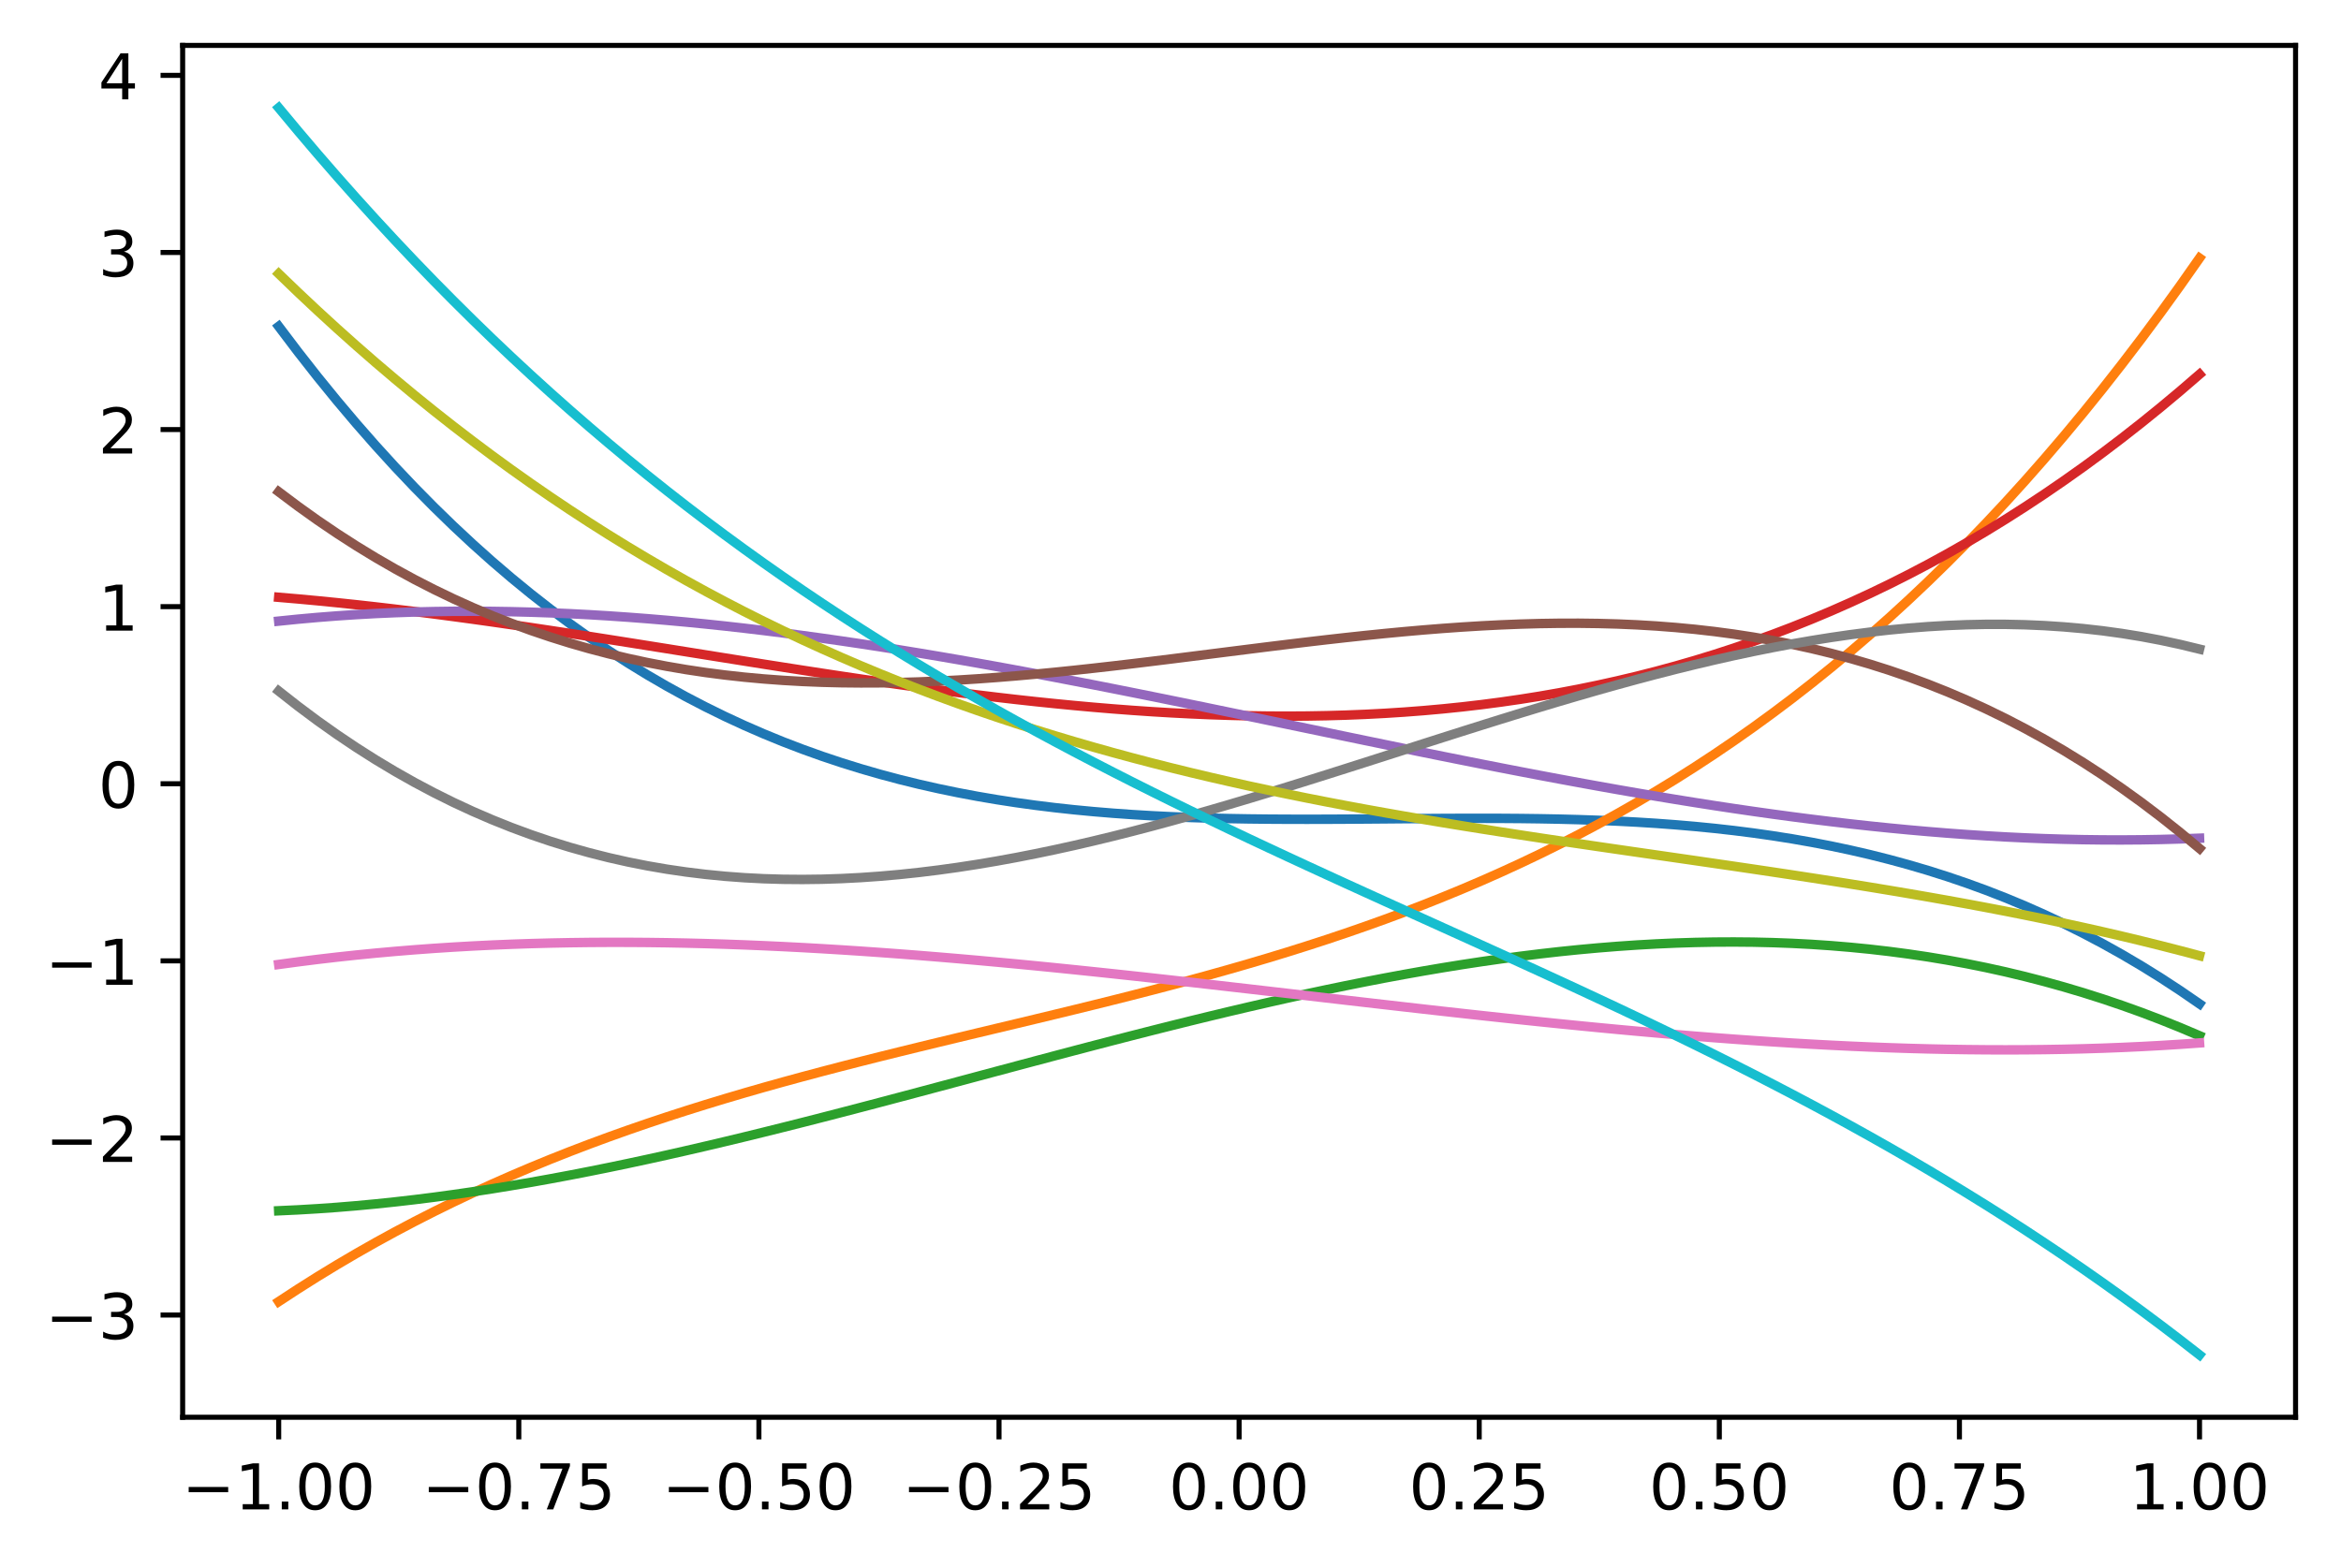 <?xml version="1.0" encoding="utf-8" standalone="no"?>
<!DOCTYPE svg PUBLIC "-//W3C//DTD SVG 1.1//EN"
  "http://www.w3.org/Graphics/SVG/1.1/DTD/svg11.dtd">
<!-- Created with matplotlib (https://matplotlib.org/) -->
<svg height="248.518pt" version="1.1" viewBox="0 0 370.942 248.518" width="370.942pt" xmlns="http://www.w3.org/2000/svg" xmlns:xlink="http://www.w3.org/1999/xlink">
 <defs>
  <style type="text/css">
*{stroke-linecap:butt;stroke-linejoin:round;}
  </style>
 </defs>
 <g id="figure_1">
  <g id="patch_1">
   <path d="M 0 248.518 
L 370.942 248.518 
L 370.942 0 
L 0 0 
z
" style="fill:#ffffff;"/>
  </g>
  <g id="axes_1">
   <g id="patch_2">
    <path d="M 28.942 224.64 
L 363.742 224.64 
L 363.742 7.2 
L 28.942 7.2 
z
" style="fill:#ffffff;"/>
   </g>
   <g id="matplotlib.axis_1">
    <g id="xtick_1">
     <g id="line2d_1">
      <defs>
       <path d="M 0 0 
L 0 3.5 
" id="m2c908d6afe" style="stroke:#000000;stroke-width:0.8;"/>
      </defs>
      <g>
       <use style="stroke:#000000;stroke-width:0.8;" x="44.16" xlink:href="#m2c908d6afe" y="224.64"/>
      </g>
     </g>
     <g id="text_1">
      <!-- −1.00 -->
      <defs>
       <path d="M 10.594 35.5 
L 73.188 35.5 
L 73.188 27.203 
L 10.594 27.203 
z
" id="DejaVuSans-8722"/>
       <path d="M 12.406 8.297 
L 28.516 8.297 
L 28.516 63.922 
L 10.984 60.406 
L 10.984 69.391 
L 28.422 72.906 
L 38.281 72.906 
L 38.281 8.297 
L 54.391 8.297 
L 54.391 0 
L 12.406 0 
z
" id="DejaVuSans-49"/>
       <path d="M 10.688 12.406 
L 21 12.406 
L 21 0 
L 10.688 0 
z
" id="DejaVuSans-46"/>
       <path d="M 31.781 66.406 
Q 24.172 66.406 20.328 58.906 
Q 16.5 51.422 16.5 36.375 
Q 16.5 21.391 20.328 13.891 
Q 24.172 6.391 31.781 6.391 
Q 39.453 6.391 43.281 13.891 
Q 47.125 21.391 47.125 36.375 
Q 47.125 51.422 43.281 58.906 
Q 39.453 66.406 31.781 66.406 
z
M 31.781 74.219 
Q 44.047 74.219 50.516 64.516 
Q 56.984 54.828 56.984 36.375 
Q 56.984 17.969 50.516 8.266 
Q 44.047 -1.422 31.781 -1.422 
Q 19.531 -1.422 13.062 8.266 
Q 6.594 17.969 6.594 36.375 
Q 6.594 54.828 13.062 64.516 
Q 19.531 74.219 31.781 74.219 
z
" id="DejaVuSans-48"/>
      </defs>
      <g transform="translate(28.838 239.238)scale(0.1 -0.1)">
       <use xlink:href="#DejaVuSans-8722"/>
       <use x="83.789" xlink:href="#DejaVuSans-49"/>
       <use x="147.412" xlink:href="#DejaVuSans-46"/>
       <use x="179.199" xlink:href="#DejaVuSans-48"/>
       <use x="242.822" xlink:href="#DejaVuSans-48"/>
      </g>
     </g>
    </g>
    <g id="xtick_2">
     <g id="line2d_2">
      <g>
       <use style="stroke:#000000;stroke-width:0.8;" x="82.206" xlink:href="#m2c908d6afe" y="224.64"/>
      </g>
     </g>
     <g id="text_2">
      <!-- −0.75 -->
      <defs>
       <path d="M 8.203 72.906 
L 55.078 72.906 
L 55.078 68.703 
L 28.609 0 
L 18.312 0 
L 43.219 64.594 
L 8.203 64.594 
z
" id="DejaVuSans-55"/>
       <path d="M 10.797 72.906 
L 49.516 72.906 
L 49.516 64.594 
L 19.828 64.594 
L 19.828 46.734 
Q 21.969 47.469 24.109 47.828 
Q 26.266 48.188 28.422 48.188 
Q 40.625 48.188 47.75 41.5 
Q 54.891 34.812 54.891 23.391 
Q 54.891 11.625 47.562 5.094 
Q 40.234 -1.422 26.906 -1.422 
Q 22.312 -1.422 17.547 -0.641 
Q 12.797 0.141 7.719 1.703 
L 7.719 11.625 
Q 12.109 9.234 16.797 8.062 
Q 21.484 6.891 26.703 6.891 
Q 35.156 6.891 40.078 11.328 
Q 45.016 15.766 45.016 23.391 
Q 45.016 31 40.078 35.438 
Q 35.156 39.891 26.703 39.891 
Q 22.75 39.891 18.812 39.016 
Q 14.891 38.141 10.797 36.281 
z
" id="DejaVuSans-53"/>
      </defs>
      <g transform="translate(66.883 239.238)scale(0.1 -0.1)">
       <use xlink:href="#DejaVuSans-8722"/>
       <use x="83.789" xlink:href="#DejaVuSans-48"/>
       <use x="147.412" xlink:href="#DejaVuSans-46"/>
       <use x="179.199" xlink:href="#DejaVuSans-55"/>
       <use x="242.822" xlink:href="#DejaVuSans-53"/>
      </g>
     </g>
    </g>
    <g id="xtick_3">
     <g id="line2d_3">
      <g>
       <use style="stroke:#000000;stroke-width:0.8;" x="120.251" xlink:href="#m2c908d6afe" y="224.64"/>
      </g>
     </g>
     <g id="text_3">
      <!-- −0.50 -->
      <g transform="translate(104.929 239.238)scale(0.1 -0.1)">
       <use xlink:href="#DejaVuSans-8722"/>
       <use x="83.789" xlink:href="#DejaVuSans-48"/>
       <use x="147.412" xlink:href="#DejaVuSans-46"/>
       <use x="179.199" xlink:href="#DejaVuSans-53"/>
       <use x="242.822" xlink:href="#DejaVuSans-48"/>
      </g>
     </g>
    </g>
    <g id="xtick_4">
     <g id="line2d_4">
      <g>
       <use style="stroke:#000000;stroke-width:0.8;" x="158.297" xlink:href="#m2c908d6afe" y="224.64"/>
      </g>
     </g>
     <g id="text_4">
      <!-- −0.25 -->
      <defs>
       <path d="M 19.188 8.297 
L 53.609 8.297 
L 53.609 0 
L 7.328 0 
L 7.328 8.297 
Q 12.938 14.109 22.625 23.891 
Q 32.328 33.688 34.812 36.531 
Q 39.547 41.844 41.422 45.531 
Q 43.312 49.219 43.312 52.781 
Q 43.312 58.594 39.234 62.25 
Q 35.156 65.922 28.609 65.922 
Q 23.969 65.922 18.812 64.312 
Q 13.672 62.703 7.812 59.422 
L 7.812 69.391 
Q 13.766 71.781 18.938 73 
Q 24.125 74.219 28.422 74.219 
Q 39.75 74.219 46.484 68.547 
Q 53.219 62.891 53.219 53.422 
Q 53.219 48.922 51.531 44.891 
Q 49.859 40.875 45.406 35.406 
Q 44.188 33.984 37.641 27.219 
Q 31.109 20.453 19.188 8.297 
z
" id="DejaVuSans-50"/>
      </defs>
      <g transform="translate(142.974 239.238)scale(0.1 -0.1)">
       <use xlink:href="#DejaVuSans-8722"/>
       <use x="83.789" xlink:href="#DejaVuSans-48"/>
       <use x="147.412" xlink:href="#DejaVuSans-46"/>
       <use x="179.199" xlink:href="#DejaVuSans-50"/>
       <use x="242.822" xlink:href="#DejaVuSans-53"/>
      </g>
     </g>
    </g>
    <g id="xtick_5">
     <g id="line2d_5">
      <g>
       <use style="stroke:#000000;stroke-width:0.8;" x="196.342" xlink:href="#m2c908d6afe" y="224.64"/>
      </g>
     </g>
     <g id="text_5">
      <!-- 0.00 -->
      <g transform="translate(185.209 239.238)scale(0.1 -0.1)">
       <use xlink:href="#DejaVuSans-48"/>
       <use x="63.623" xlink:href="#DejaVuSans-46"/>
       <use x="95.41" xlink:href="#DejaVuSans-48"/>
       <use x="159.033" xlink:href="#DejaVuSans-48"/>
      </g>
     </g>
    </g>
    <g id="xtick_6">
     <g id="line2d_6">
      <g>
       <use style="stroke:#000000;stroke-width:0.8;" x="234.388" xlink:href="#m2c908d6afe" y="224.64"/>
      </g>
     </g>
     <g id="text_6">
      <!-- 0.25 -->
      <g transform="translate(223.255 239.238)scale(0.1 -0.1)">
       <use xlink:href="#DejaVuSans-48"/>
       <use x="63.623" xlink:href="#DejaVuSans-46"/>
       <use x="95.41" xlink:href="#DejaVuSans-50"/>
       <use x="159.033" xlink:href="#DejaVuSans-53"/>
      </g>
     </g>
    </g>
    <g id="xtick_7">
     <g id="line2d_7">
      <g>
       <use style="stroke:#000000;stroke-width:0.8;" x="272.433" xlink:href="#m2c908d6afe" y="224.64"/>
      </g>
     </g>
     <g id="text_7">
      <!-- 0.50 -->
      <g transform="translate(261.3 239.238)scale(0.1 -0.1)">
       <use xlink:href="#DejaVuSans-48"/>
       <use x="63.623" xlink:href="#DejaVuSans-46"/>
       <use x="95.41" xlink:href="#DejaVuSans-53"/>
       <use x="159.033" xlink:href="#DejaVuSans-48"/>
      </g>
     </g>
    </g>
    <g id="xtick_8">
     <g id="line2d_8">
      <g>
       <use style="stroke:#000000;stroke-width:0.8;" x="310.479" xlink:href="#m2c908d6afe" y="224.64"/>
      </g>
     </g>
     <g id="text_8">
      <!-- 0.75 -->
      <g transform="translate(299.346 239.238)scale(0.1 -0.1)">
       <use xlink:href="#DejaVuSans-48"/>
       <use x="63.623" xlink:href="#DejaVuSans-46"/>
       <use x="95.41" xlink:href="#DejaVuSans-55"/>
       <use x="159.033" xlink:href="#DejaVuSans-53"/>
      </g>
     </g>
    </g>
    <g id="xtick_9">
     <g id="line2d_9">
      <g>
       <use style="stroke:#000000;stroke-width:0.8;" x="348.524" xlink:href="#m2c908d6afe" y="224.64"/>
      </g>
     </g>
     <g id="text_9">
      <!-- 1.00 -->
      <g transform="translate(337.391 239.238)scale(0.1 -0.1)">
       <use xlink:href="#DejaVuSans-49"/>
       <use x="63.623" xlink:href="#DejaVuSans-46"/>
       <use x="95.41" xlink:href="#DejaVuSans-48"/>
       <use x="159.033" xlink:href="#DejaVuSans-48"/>
      </g>
     </g>
    </g>
   </g>
   <g id="matplotlib.axis_2">
    <g id="ytick_1">
     <g id="line2d_10">
      <defs>
       <path d="M 0 0 
L -3.5 0 
" id="m69a61d998f" style="stroke:#000000;stroke-width:0.8;"/>
      </defs>
      <g>
       <use style="stroke:#000000;stroke-width:0.8;" x="28.942" xlink:href="#m69a61d998f" y="208.438"/>
      </g>
     </g>
     <g id="text_10">
      <!-- −3 -->
      <defs>
       <path d="M 40.578 39.312 
Q 47.656 37.797 51.625 33 
Q 55.609 28.219 55.609 21.188 
Q 55.609 10.406 48.188 4.484 
Q 40.766 -1.422 27.094 -1.422 
Q 22.516 -1.422 17.656 -0.516 
Q 12.797 0.391 7.625 2.203 
L 7.625 11.719 
Q 11.719 9.328 16.594 8.109 
Q 21.484 6.891 26.812 6.891 
Q 36.078 6.891 40.938 10.547 
Q 45.797 14.203 45.797 21.188 
Q 45.797 27.641 41.281 31.266 
Q 36.766 34.906 28.719 34.906 
L 20.219 34.906 
L 20.219 43.016 
L 29.109 43.016 
Q 36.375 43.016 40.234 45.922 
Q 44.094 48.828 44.094 54.297 
Q 44.094 59.906 40.109 62.906 
Q 36.141 65.922 28.719 65.922 
Q 24.656 65.922 20.016 65.031 
Q 15.375 64.156 9.812 62.312 
L 9.812 71.094 
Q 15.438 72.656 20.344 73.438 
Q 25.25 74.219 29.594 74.219 
Q 40.828 74.219 47.359 69.109 
Q 53.906 64.016 53.906 55.328 
Q 53.906 49.266 50.438 45.094 
Q 46.969 40.922 40.578 39.312 
z
" id="DejaVuSans-51"/>
      </defs>
      <g transform="translate(7.2 212.237)scale(0.1 -0.1)">
       <use xlink:href="#DejaVuSans-8722"/>
       <use x="83.789" xlink:href="#DejaVuSans-51"/>
      </g>
     </g>
    </g>
    <g id="ytick_2">
     <g id="line2d_11">
      <g>
       <use style="stroke:#000000;stroke-width:0.8;" x="28.942" xlink:href="#m69a61d998f" y="180.368"/>
      </g>
     </g>
     <g id="text_11">
      <!-- −2 -->
      <g transform="translate(7.2 184.167)scale(0.1 -0.1)">
       <use xlink:href="#DejaVuSans-8722"/>
       <use x="83.789" xlink:href="#DejaVuSans-50"/>
      </g>
     </g>
    </g>
    <g id="ytick_3">
     <g id="line2d_12">
      <g>
       <use style="stroke:#000000;stroke-width:0.8;" x="28.942" xlink:href="#m69a61d998f" y="152.297"/>
      </g>
     </g>
     <g id="text_12">
      <!-- −1 -->
      <g transform="translate(7.2 156.096)scale(0.1 -0.1)">
       <use xlink:href="#DejaVuSans-8722"/>
       <use x="83.789" xlink:href="#DejaVuSans-49"/>
      </g>
     </g>
    </g>
    <g id="ytick_4">
     <g id="line2d_13">
      <g>
       <use style="stroke:#000000;stroke-width:0.8;" x="28.942" xlink:href="#m69a61d998f" y="124.227"/>
      </g>
     </g>
     <g id="text_13">
      <!-- 0 -->
      <g transform="translate(15.58 128.026)scale(0.1 -0.1)">
       <use xlink:href="#DejaVuSans-48"/>
      </g>
     </g>
    </g>
    <g id="ytick_5">
     <g id="line2d_14">
      <g>
       <use style="stroke:#000000;stroke-width:0.8;" x="28.942" xlink:href="#m69a61d998f" y="96.156"/>
      </g>
     </g>
     <g id="text_14">
      <!-- 1 -->
      <g transform="translate(15.58 99.955)scale(0.1 -0.1)">
       <use xlink:href="#DejaVuSans-49"/>
      </g>
     </g>
    </g>
    <g id="ytick_6">
     <g id="line2d_15">
      <g>
       <use style="stroke:#000000;stroke-width:0.8;" x="28.942" xlink:href="#m69a61d998f" y="68.086"/>
      </g>
     </g>
     <g id="text_15">
      <!-- 2 -->
      <g transform="translate(15.58 71.885)scale(0.1 -0.1)">
       <use xlink:href="#DejaVuSans-50"/>
      </g>
     </g>
    </g>
    <g id="ytick_7">
     <g id="line2d_16">
      <g>
       <use style="stroke:#000000;stroke-width:0.8;" x="28.942" xlink:href="#m69a61d998f" y="40.015"/>
      </g>
     </g>
     <g id="text_16">
      <!-- 3 -->
      <g transform="translate(15.58 43.815)scale(0.1 -0.1)">
       <use xlink:href="#DejaVuSans-51"/>
      </g>
     </g>
    </g>
    <g id="ytick_8">
     <g id="line2d_17">
      <g>
       <use style="stroke:#000000;stroke-width:0.8;" x="28.942" xlink:href="#m69a61d998f" y="11.945"/>
      </g>
     </g>
     <g id="text_17">
      <!-- 4 -->
      <defs>
       <path d="M 37.797 64.312 
L 12.891 25.391 
L 37.797 25.391 
z
M 35.203 72.906 
L 47.609 72.906 
L 47.609 25.391 
L 58.016 25.391 
L 58.016 17.188 
L 47.609 17.188 
L 47.609 0 
L 37.797 0 
L 37.797 17.188 
L 4.891 17.188 
L 4.891 26.703 
z
" id="DejaVuSans-52"/>
      </defs>
      <g transform="translate(15.58 15.744)scale(0.1 -0.1)">
       <use xlink:href="#DejaVuSans-52"/>
      </g>
     </g>
    </g>
   </g>
   <g id="line2d_18">
    <path clip-path="url(#p4d26d5777f)" d="M 44.16 51.734 
L 47.235 55.794 
L 50.309 59.712 
L 53.384 63.489 
L 56.458 67.13 
L 59.532 70.635 
L 62.607 74.009 
L 65.681 77.252 
L 68.755 80.368 
L 71.83 83.36 
L 74.904 86.229 
L 77.979 88.979 
L 81.053 91.611 
L 84.127 94.129 
L 87.202 96.535 
L 90.276 98.831 
L 93.35 101.02 
L 96.425 103.105 
L 99.499 105.087 
L 102.574 106.971 
L 105.648 108.757 
L 108.722 110.449 
L 111.797 112.048 
L 114.871 113.559 
L 117.945 114.983 
L 121.02 116.322 
L 124.094 117.58 
L 127.169 118.758 
L 130.243 119.86 
L 133.317 120.887 
L 136.392 121.843 
L 139.466 122.73 
L 142.541 123.55 
L 145.615 124.306 
L 148.689 125 
L 151.764 125.636 
L 154.838 126.215 
L 157.912 126.739 
L 160.987 127.213 
L 164.061 127.637 
L 167.136 128.015 
L 170.21 128.35 
L 173.284 128.642 
L 176.359 128.896 
L 179.433 129.114 
L 182.507 129.298 
L 185.582 129.451 
L 188.656 129.575 
L 191.731 129.672 
L 194.805 129.747 
L 197.879 129.8 
L 200.954 129.834 
L 204.028 129.852 
L 207.103 129.857 
L 210.177 129.851 
L 213.251 129.836 
L 216.326 129.815 
L 219.4 129.791 
L 222.474 129.765 
L 225.549 129.742 
L 228.623 129.722 
L 231.698 129.71 
L 234.772 129.706 
L 237.846 129.714 
L 240.921 129.736 
L 243.995 129.776 
L 247.069 129.834 
L 250.144 129.914 
L 253.218 130.019 
L 256.293 130.15 
L 259.367 130.311 
L 262.441 130.503 
L 265.516 130.731 
L 268.59 130.995 
L 271.665 131.298 
L 274.739 131.644 
L 277.813 132.034 
L 280.888 132.471 
L 283.962 132.958 
L 287.036 133.497 
L 290.111 134.091 
L 293.185 134.742 
L 296.26 135.452 
L 299.334 136.225 
L 302.408 137.063 
L 305.483 137.968 
L 308.557 138.942 
L 311.631 139.989 
L 314.706 141.111 
L 317.78 142.31 
L 320.855 143.59 
L 323.929 144.951 
L 327.003 146.398 
L 330.078 147.932 
L 333.152 149.556 
L 336.226 151.273 
L 339.301 153.085 
L 342.375 154.994 
L 345.45 157.004 
L 348.524 159.116 
" style="fill:none;stroke:#1f77b4;stroke-linecap:square;stroke-width:1.5;"/>
   </g>
   <g id="line2d_19">
    <path clip-path="url(#p4d26d5777f)" d="M 44.16 206.305 
L 47.235 204.295 
L 50.309 202.355 
L 53.384 200.481 
L 56.458 198.673 
L 59.532 196.928 
L 62.607 195.244 
L 65.681 193.62 
L 68.755 192.053 
L 71.83 190.542 
L 74.904 189.084 
L 77.979 187.678 
L 81.053 186.322 
L 84.127 185.014 
L 87.202 183.752 
L 90.276 182.535 
L 93.35 181.359 
L 96.425 180.223 
L 99.499 179.126 
L 102.574 178.065 
L 105.648 177.039 
L 108.722 176.045 
L 111.797 175.082 
L 114.871 174.147 
L 117.945 173.239 
L 121.02 172.356 
L 124.094 171.496 
L 127.169 170.658 
L 130.243 169.838 
L 133.317 169.035 
L 136.392 168.248 
L 139.466 167.473 
L 142.541 166.711 
L 145.615 165.957 
L 148.689 165.212 
L 151.764 164.472 
L 154.838 163.735 
L 157.912 163.001 
L 160.987 162.266 
L 164.061 161.53 
L 167.136 160.789 
L 170.21 160.043 
L 173.284 159.288 
L 176.359 158.524 
L 179.433 157.748 
L 182.507 156.959 
L 185.582 156.154 
L 188.656 155.332 
L 191.731 154.491 
L 194.805 153.628 
L 197.879 152.742 
L 200.954 151.831 
L 204.028 150.893 
L 207.103 149.925 
L 210.177 148.928 
L 213.251 147.897 
L 216.326 146.831 
L 219.4 145.729 
L 222.474 144.589 
L 225.549 143.408 
L 228.623 142.184 
L 231.698 140.916 
L 234.772 139.602 
L 237.846 138.24 
L 240.921 136.828 
L 243.995 135.363 
L 247.069 133.845 
L 250.144 132.271 
L 253.218 130.639 
L 256.293 128.948 
L 259.367 127.194 
L 262.441 125.378 
L 265.516 123.496 
L 268.59 121.546 
L 271.665 119.527 
L 274.739 117.437 
L 277.813 115.274 
L 280.888 113.036 
L 283.962 110.721 
L 287.036 108.326 
L 290.111 105.851 
L 293.185 103.294 
L 296.26 100.651 
L 299.334 97.922 
L 302.408 95.105 
L 305.483 92.197 
L 308.557 89.197 
L 311.631 86.102 
L 314.706 82.911 
L 317.78 79.623 
L 320.855 76.234 
L 323.929 72.743 
L 327.003 69.148 
L 330.078 65.447 
L 333.152 61.639 
L 336.226 57.721 
L 339.301 53.692 
L 342.375 49.548 
L 345.45 45.29 
L 348.524 40.914 
" style="fill:none;stroke:#ff7f0e;stroke-linecap:square;stroke-width:1.5;"/>
   </g>
   <g id="line2d_20">
    <path clip-path="url(#p4d26d5777f)" d="M 44.16 191.91 
L 47.235 191.766 
L 50.309 191.584 
L 53.384 191.366 
L 56.458 191.112 
L 59.532 190.823 
L 62.607 190.501 
L 65.681 190.147 
L 68.755 189.761 
L 71.83 189.344 
L 74.904 188.899 
L 77.979 188.425 
L 81.053 187.924 
L 84.127 187.398 
L 87.202 186.846 
L 90.276 186.271 
L 93.35 185.673 
L 96.425 185.054 
L 99.499 184.414 
L 102.574 183.754 
L 105.648 183.077 
L 108.722 182.382 
L 111.797 181.67 
L 114.871 180.944 
L 117.945 180.204 
L 121.02 179.451 
L 124.094 178.685 
L 127.169 177.91 
L 130.243 177.124 
L 133.317 176.33 
L 136.392 175.529 
L 139.466 174.721 
L 142.541 173.907 
L 145.615 173.09 
L 148.689 172.269 
L 151.764 171.447 
L 154.838 170.623 
L 157.912 169.799 
L 160.987 168.977 
L 164.061 168.157 
L 167.136 167.34 
L 170.21 166.528 
L 173.284 165.721 
L 176.359 164.921 
L 179.433 164.129 
L 182.507 163.345 
L 185.582 162.571 
L 188.656 161.808 
L 191.731 161.058 
L 194.805 160.32 
L 197.879 159.597 
L 200.954 158.889 
L 204.028 158.197 
L 207.103 157.523 
L 210.177 156.867 
L 213.251 156.231 
L 216.326 155.616 
L 219.4 155.022 
L 222.474 154.452 
L 225.549 153.905 
L 228.623 153.383 
L 231.698 152.888 
L 234.772 152.42 
L 237.846 151.98 
L 240.921 151.57 
L 243.995 151.19 
L 247.069 150.841 
L 250.144 150.526 
L 253.218 150.244 
L 256.293 149.997 
L 259.367 149.786 
L 262.441 149.612 
L 265.516 149.476 
L 268.59 149.379 
L 271.665 149.322 
L 274.739 149.307 
L 277.813 149.334 
L 280.888 149.405 
L 283.962 149.52 
L 287.036 149.681 
L 290.111 149.889 
L 293.185 150.145 
L 296.26 150.449 
L 299.334 150.804 
L 302.408 151.21 
L 305.483 151.668 
L 308.557 152.179 
L 311.631 152.745 
L 314.706 153.366 
L 317.78 154.043 
L 320.855 154.779 
L 323.929 155.573 
L 327.003 156.427 
L 330.078 157.341 
L 333.152 158.318 
L 336.226 159.358 
L 339.301 160.461 
L 342.375 161.631 
L 345.45 162.866 
L 348.524 164.169 
" style="fill:none;stroke:#2ca02c;stroke-linecap:square;stroke-width:1.5;"/>
   </g>
   <g id="line2d_21">
    <path clip-path="url(#p4d26d5777f)" d="M 44.16 94.672 
L 47.235 94.935 
L 50.309 95.22 
L 53.384 95.525 
L 56.458 95.849 
L 59.532 96.192 
L 62.607 96.552 
L 65.681 96.928 
L 68.755 97.319 
L 71.83 97.725 
L 74.904 98.143 
L 77.979 98.574 
L 81.053 99.015 
L 84.127 99.467 
L 87.202 99.927 
L 90.276 100.395 
L 93.35 100.869 
L 96.425 101.349 
L 99.499 101.834 
L 102.574 102.323 
L 105.648 102.813 
L 108.722 103.306 
L 111.797 103.798 
L 114.871 104.29 
L 117.945 104.78 
L 121.02 105.268 
L 124.094 105.751 
L 127.169 106.23 
L 130.243 106.702 
L 133.317 107.168 
L 136.392 107.626 
L 139.466 108.074 
L 142.541 108.512 
L 145.615 108.939 
L 148.689 109.354 
L 151.764 109.755 
L 154.838 110.142 
L 157.912 110.513 
L 160.987 110.868 
L 164.061 111.206 
L 167.136 111.524 
L 170.21 111.823 
L 173.284 112.101 
L 176.359 112.358 
L 179.433 112.591 
L 182.507 112.801 
L 185.582 112.986 
L 188.656 113.144 
L 191.731 113.276 
L 194.805 113.379 
L 197.879 113.453 
L 200.954 113.497 
L 204.028 113.51 
L 207.103 113.49 
L 210.177 113.437 
L 213.251 113.349 
L 216.326 113.226 
L 219.4 113.066 
L 222.474 112.869 
L 225.549 112.633 
L 228.623 112.357 
L 231.698 112.04 
L 234.772 111.681 
L 237.846 111.28 
L 240.921 110.834 
L 243.995 110.344 
L 247.069 109.807 
L 250.144 109.224 
L 253.218 108.592 
L 256.293 107.91 
L 259.367 107.179 
L 262.441 106.396 
L 265.516 105.56 
L 268.59 104.672 
L 271.665 103.728 
L 274.739 102.729 
L 277.813 101.673 
L 280.888 100.56 
L 283.962 99.388 
L 287.036 98.156 
L 290.111 96.863 
L 293.185 95.508 
L 296.26 94.091 
L 299.334 92.609 
L 302.408 91.062 
L 305.483 89.449 
L 308.557 87.769 
L 311.631 86.02 
L 314.706 84.202 
L 317.78 82.314 
L 320.855 80.354 
L 323.929 78.322 
L 327.003 76.216 
L 330.078 74.036 
L 333.152 71.78 
L 336.226 69.447 
L 339.301 67.037 
L 342.375 64.547 
L 345.45 61.978 
L 348.524 59.328 
" style="fill:none;stroke:#d62728;stroke-linecap:square;stroke-width:1.5;"/>
   </g>
   <g id="line2d_22">
    <path clip-path="url(#p4d26d5777f)" d="M 44.16 98.448 
L 47.235 98.136 
L 50.309 97.861 
L 53.384 97.621 
L 56.458 97.417 
L 59.532 97.246 
L 62.607 97.11 
L 65.681 97.006 
L 68.755 96.934 
L 71.83 96.893 
L 74.904 96.884 
L 77.979 96.904 
L 81.053 96.954 
L 84.127 97.032 
L 87.202 97.138 
L 90.276 97.271 
L 93.35 97.431 
L 96.425 97.616 
L 99.499 97.827 
L 102.574 98.062 
L 105.648 98.32 
L 108.722 98.601 
L 111.797 98.905 
L 114.871 99.23 
L 117.945 99.576 
L 121.02 99.942 
L 124.094 100.327 
L 127.169 100.731 
L 130.243 101.153 
L 133.317 101.592 
L 136.392 102.048 
L 139.466 102.519 
L 142.541 103.006 
L 145.615 103.507 
L 148.689 104.021 
L 151.764 104.549 
L 154.838 105.089 
L 157.912 105.64 
L 160.987 106.203 
L 164.061 106.775 
L 167.136 107.357 
L 170.21 107.948 
L 173.284 108.546 
L 176.359 109.152 
L 179.433 109.765 
L 182.507 110.383 
L 185.582 111.007 
L 188.656 111.635 
L 191.731 112.267 
L 194.805 112.902 
L 197.879 113.539 
L 200.954 114.178 
L 204.028 114.817 
L 207.103 115.457 
L 210.177 116.097 
L 213.251 116.735 
L 216.326 117.372 
L 219.4 118.005 
L 222.474 118.636 
L 225.549 119.262 
L 228.623 119.884 
L 231.698 120.5 
L 234.772 121.11 
L 237.846 121.713 
L 240.921 122.308 
L 243.995 122.896 
L 247.069 123.474 
L 250.144 124.042 
L 253.218 124.6 
L 256.293 125.147 
L 259.367 125.682 
L 262.441 126.205 
L 265.516 126.714 
L 268.59 127.209 
L 271.665 127.69 
L 274.739 128.155 
L 277.813 128.604 
L 280.888 129.036 
L 283.962 129.451 
L 287.036 129.848 
L 290.111 130.225 
L 293.185 130.583 
L 296.26 130.921 
L 299.334 131.237 
L 302.408 131.532 
L 305.483 131.804 
L 308.557 132.053 
L 311.631 132.278 
L 314.706 132.479 
L 317.78 132.654 
L 320.855 132.803 
L 323.929 132.925 
L 327.003 133.02 
L 330.078 133.087 
L 333.152 133.125 
L 336.226 133.133 
L 339.301 133.111 
L 342.375 133.058 
L 345.45 132.973 
L 348.524 132.856 
" style="fill:none;stroke:#9467bd;stroke-linecap:square;stroke-width:1.5;"/>
   </g>
   <g id="line2d_23">
    <path clip-path="url(#p4d26d5777f)" d="M 44.16 77.954 
L 47.235 80.261 
L 50.309 82.457 
L 53.384 84.543 
L 56.458 86.523 
L 59.532 88.398 
L 62.607 90.172 
L 65.681 91.845 
L 68.755 93.422 
L 71.83 94.903 
L 74.904 96.292 
L 77.979 97.591 
L 81.053 98.802 
L 84.127 99.927 
L 87.202 100.969 
L 90.276 101.93 
L 93.35 102.813 
L 96.425 103.619 
L 99.499 104.352 
L 102.574 105.014 
L 105.648 105.606 
L 108.722 106.131 
L 111.797 106.592 
L 114.871 106.991 
L 117.945 107.331 
L 121.02 107.613 
L 124.094 107.84 
L 127.169 108.014 
L 130.243 108.138 
L 133.317 108.214 
L 136.392 108.244 
L 139.466 108.232 
L 142.541 108.178 
L 145.615 108.086 
L 148.689 107.957 
L 151.764 107.795 
L 154.838 107.601 
L 157.912 107.378 
L 160.987 107.128 
L 164.061 106.854 
L 167.136 106.558 
L 170.21 106.241 
L 173.284 105.908 
L 176.359 105.559 
L 179.433 105.198 
L 182.507 104.826 
L 185.582 104.447 
L 188.656 104.061 
L 191.731 103.672 
L 194.805 103.283 
L 197.879 102.895 
L 200.954 102.51 
L 204.028 102.132 
L 207.103 101.762 
L 210.177 101.402 
L 213.251 101.056 
L 216.326 100.726 
L 219.4 100.413 
L 222.474 100.12 
L 225.549 99.85 
L 228.623 99.605 
L 231.698 99.387 
L 234.772 99.198 
L 237.846 99.042 
L 240.921 98.92 
L 243.995 98.834 
L 247.069 98.788 
L 250.144 98.782 
L 253.218 98.821 
L 256.293 98.905 
L 259.367 99.038 
L 262.441 99.221 
L 265.516 99.458 
L 268.59 99.75 
L 271.665 100.1 
L 274.739 100.51 
L 277.813 100.982 
L 280.888 101.519 
L 283.962 102.124 
L 287.036 102.797 
L 290.111 103.543 
L 293.185 104.363 
L 296.26 105.26 
L 299.334 106.235 
L 302.408 107.292 
L 305.483 108.432 
L 308.557 109.658 
L 311.631 110.973 
L 314.706 112.378 
L 317.78 113.876 
L 320.855 115.47 
L 323.929 117.161 
L 327.003 118.953 
L 330.078 120.846 
L 333.152 122.845 
L 336.226 124.951 
L 339.301 127.166 
L 342.375 129.493 
L 345.45 131.934 
L 348.524 134.491 
" style="fill:none;stroke:#8c564b;stroke-linecap:square;stroke-width:1.5;"/>
   </g>
   <g id="line2d_24">
    <path clip-path="url(#p4d26d5777f)" d="M 44.16 152.87 
L 47.235 152.453 
L 50.309 152.065 
L 53.384 151.706 
L 56.458 151.375 
L 59.532 151.071 
L 62.607 150.794 
L 65.681 150.543 
L 68.755 150.318 
L 71.83 150.118 
L 74.904 149.943 
L 77.979 149.792 
L 81.053 149.665 
L 84.127 149.56 
L 87.202 149.478 
L 90.276 149.418 
L 93.35 149.379 
L 96.425 149.361 
L 99.499 149.363 
L 102.574 149.384 
L 105.648 149.425 
L 108.722 149.484 
L 111.797 149.561 
L 114.871 149.656 
L 117.945 149.767 
L 121.02 149.895 
L 124.094 150.038 
L 127.169 150.197 
L 130.243 150.37 
L 133.317 150.557 
L 136.392 150.758 
L 139.466 150.972 
L 142.541 151.198 
L 145.615 151.435 
L 148.689 151.685 
L 151.764 151.944 
L 154.838 152.214 
L 157.912 152.494 
L 160.987 152.782 
L 164.061 153.079 
L 167.136 153.384 
L 170.21 153.697 
L 173.284 154.016 
L 176.359 154.341 
L 179.433 154.672 
L 182.507 155.008 
L 185.582 155.349 
L 188.656 155.694 
L 191.731 156.042 
L 194.805 156.393 
L 197.879 156.746 
L 200.954 157.101 
L 204.028 157.458 
L 207.103 157.815 
L 210.177 158.172 
L 213.251 158.529 
L 216.326 158.884 
L 219.4 159.238 
L 222.474 159.59 
L 225.549 159.94 
L 228.623 160.286 
L 231.698 160.628 
L 234.772 160.966 
L 237.846 161.299 
L 240.921 161.626 
L 243.995 161.948 
L 247.069 162.263 
L 250.144 162.57 
L 253.218 162.87 
L 256.293 163.162 
L 259.367 163.445 
L 262.441 163.719 
L 265.516 163.982 
L 268.59 164.236 
L 271.665 164.478 
L 274.739 164.708 
L 277.813 164.926 
L 280.888 165.132 
L 283.962 165.324 
L 287.036 165.503 
L 290.111 165.667 
L 293.185 165.816 
L 296.26 165.95 
L 299.334 166.067 
L 302.408 166.168 
L 305.483 166.252 
L 308.557 166.318 
L 311.631 166.365 
L 314.706 166.394 
L 317.78 166.404 
L 320.855 166.393 
L 323.929 166.362 
L 327.003 166.31 
L 330.078 166.236 
L 333.152 166.14 
L 336.226 166.021 
L 339.301 165.879 
L 342.375 165.713 
L 345.45 165.522 
L 348.524 165.307 
" style="fill:none;stroke:#e377c2;stroke-linecap:square;stroke-width:1.5;"/>
   </g>
   <g id="line2d_25">
    <path clip-path="url(#p4d26d5777f)" d="M 44.16 109.533 
L 47.235 111.945 
L 50.309 114.239 
L 53.384 116.418 
L 56.458 118.482 
L 59.532 120.436 
L 62.607 122.279 
L 65.681 124.016 
L 68.755 125.647 
L 71.83 127.175 
L 74.904 128.602 
L 77.979 129.929 
L 81.053 131.16 
L 84.127 132.296 
L 87.202 133.339 
L 90.276 134.291 
L 93.35 135.155 
L 96.425 135.932 
L 99.499 136.624 
L 102.574 137.234 
L 105.648 137.764 
L 108.722 138.215 
L 111.797 138.59 
L 114.871 138.892 
L 117.945 139.121 
L 121.02 139.28 
L 124.094 139.371 
L 127.169 139.396 
L 130.243 139.358 
L 133.317 139.257 
L 136.392 139.098 
L 139.466 138.88 
L 142.541 138.608 
L 145.615 138.282 
L 148.689 137.904 
L 151.764 137.478 
L 154.838 137.004 
L 157.912 136.486 
L 160.987 135.924 
L 164.061 135.321 
L 167.136 134.68 
L 170.21 134.002 
L 173.284 133.289 
L 176.359 132.544 
L 179.433 131.768 
L 182.507 130.964 
L 185.582 130.133 
L 188.656 129.278 
L 191.731 128.401 
L 194.805 127.504 
L 197.879 126.588 
L 200.954 125.657 
L 204.028 124.712 
L 207.103 123.755 
L 210.177 122.788 
L 213.251 121.814 
L 216.326 120.834 
L 219.4 119.85 
L 222.474 118.865 
L 225.549 117.881 
L 228.623 116.9 
L 231.698 115.923 
L 234.772 114.953 
L 237.846 113.992 
L 240.921 113.042 
L 243.995 112.106 
L 247.069 111.184 
L 250.144 110.28 
L 253.218 109.395 
L 256.293 108.531 
L 259.367 107.691 
L 262.441 106.877 
L 265.516 106.09 
L 268.59 105.333 
L 271.665 104.608 
L 274.739 103.916 
L 277.813 103.261 
L 280.888 102.644 
L 283.962 102.066 
L 287.036 101.531 
L 290.111 101.041 
L 293.185 100.596 
L 296.26 100.2 
L 299.334 99.855 
L 302.408 99.562 
L 305.483 99.324 
L 308.557 99.142 
L 311.631 99.019 
L 314.706 98.957 
L 317.78 98.959 
L 320.855 99.025 
L 323.929 99.158 
L 327.003 99.361 
L 330.078 99.634 
L 333.152 99.981 
L 336.226 100.404 
L 339.301 100.904 
L 342.375 101.484 
L 345.45 102.145 
L 348.524 102.89 
" style="fill:none;stroke:#7f7f7f;stroke-linecap:square;stroke-width:1.5;"/>
   </g>
   <g id="line2d_26">
    <path clip-path="url(#p4d26d5777f)" d="M 44.16 43.386 
L 47.235 46.344 
L 50.309 49.231 
L 53.384 52.048 
L 56.458 54.797 
L 59.532 57.478 
L 62.607 60.093 
L 65.681 62.643 
L 68.755 65.128 
L 71.83 67.55 
L 74.904 69.909 
L 77.979 72.207 
L 81.053 74.444 
L 84.127 76.622 
L 87.202 78.741 
L 90.276 80.803 
L 93.35 82.809 
L 96.425 84.759 
L 99.499 86.655 
L 102.574 88.497 
L 105.648 90.287 
L 108.722 92.025 
L 111.797 93.713 
L 114.871 95.352 
L 117.945 96.942 
L 121.02 98.485 
L 124.094 99.981 
L 127.169 101.432 
L 130.243 102.838 
L 133.317 104.201 
L 136.392 105.522 
L 139.466 106.801 
L 142.541 108.04 
L 145.615 109.239 
L 148.689 110.4 
L 151.764 111.524 
L 154.838 112.611 
L 157.912 113.663 
L 160.987 114.681 
L 164.061 115.665 
L 167.136 116.616 
L 170.21 117.536 
L 173.284 118.426 
L 176.359 119.287 
L 179.433 120.119 
L 182.507 120.924 
L 185.582 121.702 
L 188.656 122.455 
L 191.731 123.184 
L 194.805 123.889 
L 197.879 124.572 
L 200.954 125.233 
L 204.028 125.874 
L 207.103 126.496 
L 210.177 127.099 
L 213.251 127.685 
L 216.326 128.255 
L 219.4 128.809 
L 222.474 129.349 
L 225.549 129.876 
L 228.623 130.39 
L 231.698 130.893 
L 234.772 131.385 
L 237.846 131.868 
L 240.921 132.343 
L 243.995 132.811 
L 247.069 133.272 
L 250.144 133.727 
L 253.218 134.179 
L 256.293 134.627 
L 259.367 135.073 
L 262.441 135.517 
L 265.516 135.961 
L 268.59 136.406 
L 271.665 136.853 
L 274.739 137.302 
L 277.813 137.754 
L 280.888 138.212 
L 283.962 138.675 
L 287.036 139.145 
L 290.111 139.622 
L 293.185 140.109 
L 296.26 140.604 
L 299.334 141.111 
L 302.408 141.629 
L 305.483 142.16 
L 308.557 142.705 
L 311.631 143.264 
L 314.706 143.839 
L 317.78 144.431 
L 320.855 145.041 
L 323.929 145.669 
L 327.003 146.317 
L 330.078 146.985 
L 333.152 147.675 
L 336.226 148.388 
L 339.301 149.125 
L 342.375 149.886 
L 345.45 150.674 
L 348.524 151.487 
" style="fill:none;stroke:#bcbd22;stroke-linecap:square;stroke-width:1.5;"/>
   </g>
   <g id="line2d_27">
    <path clip-path="url(#p4d26d5777f)" d="M 44.16 17.084 
L 47.235 20.777 
L 50.309 24.393 
L 53.384 27.934 
L 56.458 31.399 
L 59.532 34.791 
L 62.607 38.111 
L 65.681 41.361 
L 68.755 44.541 
L 71.83 47.653 
L 74.904 50.698 
L 77.979 53.678 
L 81.053 56.593 
L 84.127 59.446 
L 87.202 62.238 
L 90.276 64.969 
L 93.35 67.641 
L 96.425 70.256 
L 99.499 72.815 
L 102.574 75.318 
L 105.648 77.769 
L 108.722 80.167 
L 111.797 82.514 
L 114.871 84.811 
L 117.945 87.06 
L 121.02 89.263 
L 124.094 91.419 
L 127.169 93.532 
L 130.243 95.601 
L 133.317 97.629 
L 136.392 99.616 
L 139.466 101.564 
L 142.541 103.475 
L 145.615 105.349 
L 148.689 107.188 
L 151.764 108.993 
L 154.838 110.766 
L 157.912 112.508 
L 160.987 114.22 
L 164.061 115.904 
L 167.136 117.56 
L 170.21 119.191 
L 173.284 120.797 
L 176.359 122.38 
L 179.433 123.941 
L 182.507 125.481 
L 185.582 127.003 
L 188.656 128.506 
L 191.731 129.993 
L 194.805 131.464 
L 197.879 132.922 
L 200.954 134.367 
L 204.028 135.8 
L 207.103 137.224 
L 210.177 138.639 
L 213.251 140.047 
L 216.326 141.448 
L 219.4 142.845 
L 222.474 144.239 
L 225.549 145.63 
L 228.623 147.021 
L 231.698 148.412 
L 234.772 149.805 
L 237.846 151.202 
L 240.921 152.603 
L 243.995 154.01 
L 247.069 155.424 
L 250.144 156.846 
L 253.218 158.279 
L 256.293 159.722 
L 259.367 161.178 
L 262.441 162.648 
L 265.516 164.133 
L 268.59 165.634 
L 271.665 167.153 
L 274.739 168.691 
L 277.813 170.249 
L 280.888 171.83 
L 283.962 173.433 
L 287.036 175.06 
L 290.111 176.713 
L 293.185 178.394 
L 296.26 180.102 
L 299.334 181.84 
L 302.408 183.609 
L 305.483 185.411 
L 308.557 187.245 
L 311.631 189.115 
L 314.706 191.021 
L 317.78 192.965 
L 320.855 194.947 
L 323.929 196.97 
L 327.003 199.034 
L 330.078 201.141 
L 333.152 203.292 
L 336.226 205.489 
L 339.301 207.732 
L 342.375 210.024 
L 345.45 212.365 
L 348.524 214.756 
" style="fill:none;stroke:#17becf;stroke-linecap:square;stroke-width:1.5;"/>
   </g>
   <g id="patch_3">
    <path d="M 28.942 224.64 
L 28.942 7.2 
" style="fill:none;stroke:#000000;stroke-linecap:square;stroke-linejoin:miter;stroke-width:0.8;"/>
   </g>
   <g id="patch_4">
    <path d="M 363.742 224.64 
L 363.742 7.2 
" style="fill:none;stroke:#000000;stroke-linecap:square;stroke-linejoin:miter;stroke-width:0.8;"/>
   </g>
   <g id="patch_5">
    <path d="M 28.942 224.64 
L 363.742 224.64 
" style="fill:none;stroke:#000000;stroke-linecap:square;stroke-linejoin:miter;stroke-width:0.8;"/>
   </g>
   <g id="patch_6">
    <path d="M 28.942 7.2 
L 363.742 7.2 
" style="fill:none;stroke:#000000;stroke-linecap:square;stroke-linejoin:miter;stroke-width:0.8;"/>
   </g>
  </g>
 </g>
 <defs>
  <clipPath id="p4d26d5777f">
   <rect height="217.44" width="334.8" x="28.942" y="7.2"/>
  </clipPath>
 </defs>
</svg>
